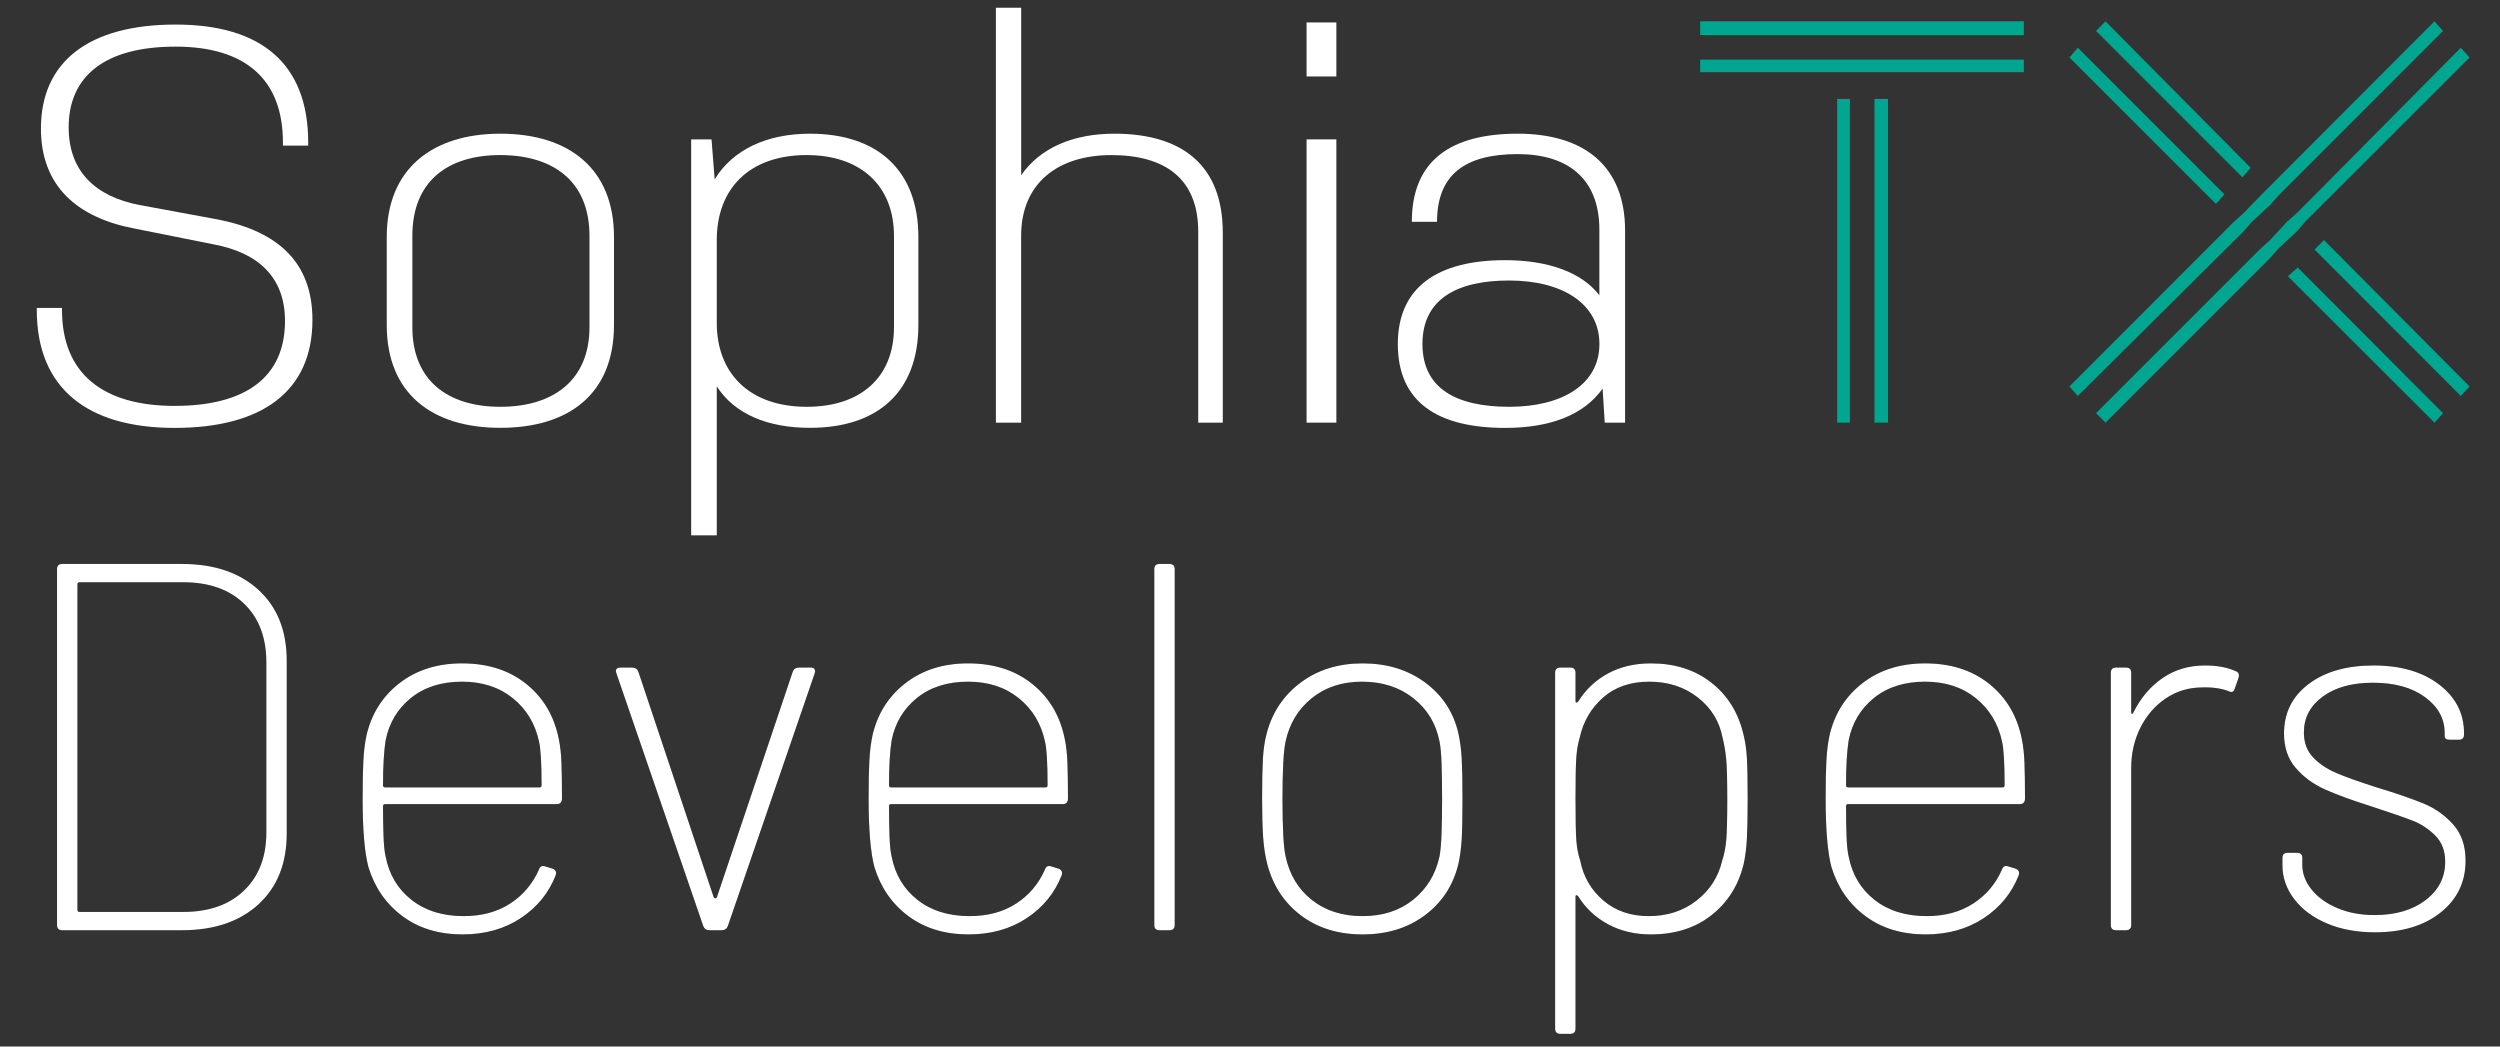 <?xml version="1.0" encoding="UTF-8"?>
<svg width="86px" height="36px" viewBox="0 0 86 36" version="1.1" xmlns="http://www.w3.org/2000/svg" xmlns:xlink="http://www.w3.org/1999/xlink">
    <rect x="0" y="0" width="86" height="36" fill="#333333" stroke="none"/>
    <!-- Generator: Sketch 52.2 (67145) - http://www.bohemiancoding.com/sketch -->
    <title>Artboard</title>
    <desc>Created with Sketch.</desc>
    <defs>
        <path d="M2.142,32 C2.022,32 1.962,31.94 1.962,31.82 L1.962,19.58 C1.962,19.46 2.022,19.4 2.142,19.4 L6.264,19.4 C7.368,19.4 8.244,19.697 8.892,20.291 C9.54,20.885 9.864,21.698 9.864,22.73 L9.864,28.67 C9.864,29.702 9.54,30.515 8.892,31.109 C8.244,31.703 7.368,32 6.264,32 L2.142,32 Z M2.664,31.298 C2.664,31.346 2.688,31.37 2.736,31.37 L6.3,31.37 C7.188,31.37 7.887,31.124 8.397,30.632 C8.907,30.14 9.162,29.474 9.162,28.634 L9.162,22.784 C9.162,21.932 8.907,21.26 8.397,20.768 C7.887,20.276 7.188,20.03 6.3,20.03 L2.736,20.03 C2.688,20.03 2.664,20.054 2.664,20.102 L2.664,31.298 Z M15.948,31.514 C16.572,31.514 17.106,31.37 17.55,31.082 C17.994,30.794 18.324,30.404 18.54,29.912 C18.576,29.804 18.648,29.768 18.756,29.804 L18.99,29.876 C19.11,29.912 19.152,29.99 19.116,30.11 C18.876,30.722 18.474,31.214 17.91,31.586 C17.346,31.958 16.68,32.144 15.912,32.144 C15.096,32.144 14.406,31.934 13.842,31.514 C13.278,31.094 12.888,30.53 12.672,29.822 C12.54,29.318 12.474,28.532 12.474,27.464 C12.474,26.912 12.483,26.471 12.501,26.141 C12.519,25.811 12.558,25.514 12.618,25.25 C12.798,24.518 13.179,23.93 13.761,23.486 C14.343,23.042 15.054,22.82 15.894,22.82 C16.782,22.82 17.52,23.057 18.108,23.531 C18.696,24.005 19.068,24.638 19.224,25.43 C19.272,25.658 19.302,25.928 19.314,26.24 C19.326,26.552 19.332,26.96 19.332,27.464 C19.332,27.596 19.272,27.662 19.152,27.662 L13.248,27.662 C13.2,27.662 13.176,27.686 13.176,27.734 C13.176,28.118 13.182,28.466 13.194,28.778 C13.206,29.09 13.23,29.318 13.266,29.462 C13.386,30.086 13.683,30.584 14.157,30.956 C14.631,31.328 15.228,31.514 15.948,31.514 Z M15.894,23.45 C15.186,23.45 14.601,23.636 14.139,24.008 C13.677,24.38 13.386,24.866 13.266,25.466 C13.206,25.85 13.176,26.366 13.176,27.014 C13.176,27.062 13.2,27.086 13.248,27.086 L18.558,27.086 C18.606,27.086 18.63,27.062 18.63,27.014 C18.63,26.246 18.6,25.742 18.54,25.502 C18.408,24.89 18.108,24.395 17.64,24.017 C17.172,23.639 16.59,23.45 15.894,23.45 Z M24.408,32 C24.3,32 24.228,31.952 24.192,31.856 L21.204,23.162 L21.186,23.09 C21.186,23.006 21.24,22.964 21.348,22.964 L21.744,22.964 C21.852,22.964 21.924,23.012 21.96,23.108 L24.552,30.866 C24.564,30.89 24.582,30.902 24.606,30.902 C24.63,30.902 24.648,30.89 24.66,30.866 L27.27,23.108 C27.306,23.012 27.378,22.964 27.486,22.964 L27.882,22.964 C28.014,22.964 28.062,23.03 28.026,23.162 L25.038,31.856 C25.002,31.952 24.93,32 24.822,32 L24.408,32 Z M33.354,31.514 C33.978,31.514 34.512,31.37 34.956,31.082 C35.4,30.794 35.73,30.404 35.946,29.912 C35.982,29.804 36.054,29.768 36.162,29.804 L36.396,29.876 C36.516,29.912 36.558,29.99 36.522,30.11 C36.282,30.722 35.88,31.214 35.316,31.586 C34.752,31.958 34.086,32.144 33.318,32.144 C32.502,32.144 31.812,31.934 31.248,31.514 C30.684,31.094 30.294,30.53 30.078,29.822 C29.946,29.318 29.88,28.532 29.88,27.464 C29.88,26.912 29.889,26.471 29.907,26.141 C29.925,25.811 29.964,25.514 30.024,25.25 C30.204,24.518 30.585,23.93 31.167,23.486 C31.749,23.042 32.46,22.82 33.3,22.82 C34.188,22.82 34.926,23.057 35.514,23.531 C36.102,24.005 36.474,24.638 36.63,25.43 C36.678,25.658 36.708,25.928 36.72,26.24 C36.732,26.552 36.738,26.96 36.738,27.464 C36.738,27.596 36.678,27.662 36.558,27.662 L30.654,27.662 C30.606,27.662 30.582,27.686 30.582,27.734 C30.582,28.118 30.588,28.466 30.6,28.778 C30.612,29.09 30.636,29.318 30.672,29.462 C30.792,30.086 31.089,30.584 31.563,30.956 C32.037,31.328 32.634,31.514 33.354,31.514 Z M33.3,23.45 C32.592,23.45 32.007,23.636 31.545,24.008 C31.083,24.38 30.792,24.866 30.672,25.466 C30.612,25.85 30.582,26.366 30.582,27.014 C30.582,27.062 30.606,27.086 30.654,27.086 L35.964,27.086 C36.012,27.086 36.036,27.062 36.036,27.014 C36.036,26.246 36.006,25.742 35.946,25.502 C35.814,24.89 35.514,24.395 35.046,24.017 C34.578,23.639 33.996,23.45 33.3,23.45 Z M39.888,32 C39.768,32 39.708,31.94 39.708,31.82 L39.708,19.58 C39.708,19.46 39.768,19.4 39.888,19.4 L40.23,19.4 C40.35,19.4 40.41,19.46 40.41,19.58 L40.41,31.82 C40.41,31.94 40.35,32 40.23,32 L39.888,32 Z M46.872,32.144 C46.032,32.144 45.324,31.925 44.748,31.487 C44.172,31.049 43.788,30.464 43.596,29.732 C43.524,29.456 43.476,29.147 43.452,28.805 C43.428,28.463 43.416,28.016 43.416,27.464 C43.416,26.9 43.425,26.45 43.443,26.114 C43.461,25.778 43.506,25.478 43.578,25.214 C43.77,24.494 44.16,23.915 44.748,23.477 C45.336,23.039 46.044,22.82 46.872,22.82 C47.712,22.82 48.429,23.039 49.023,23.477 C49.617,23.915 49.998,24.494 50.166,25.214 C50.226,25.478 50.265,25.772 50.283,26.096 C50.301,26.42 50.31,26.876 50.31,27.464 C50.31,28.076 50.301,28.541 50.283,28.859 C50.265,29.177 50.226,29.468 50.166,29.732 C49.986,30.464 49.602,31.049 49.014,31.487 C48.426,31.925 47.712,32.144 46.872,32.144 Z M46.872,31.514 C47.568,31.514 48.15,31.325 48.618,30.947 C49.086,30.569 49.386,30.074 49.518,29.462 C49.554,29.282 49.578,29.009 49.59,28.643 C49.602,28.277 49.608,27.89 49.608,27.482 C49.608,27.038 49.602,26.639 49.59,26.285 C49.578,25.931 49.554,25.67 49.518,25.502 C49.398,24.89 49.098,24.395 48.618,24.017 C48.138,23.639 47.55,23.45 46.854,23.45 C46.17,23.45 45.594,23.639 45.126,24.017 C44.658,24.395 44.358,24.89 44.226,25.502 C44.154,25.814 44.118,26.474 44.118,27.482 C44.118,28.502 44.154,29.162 44.226,29.462 C44.358,30.086 44.658,30.584 45.126,30.956 C45.594,31.328 46.176,31.514 46.872,31.514 Z M59.958,25.196 C60.03,25.46 60.075,25.751 60.093,26.069 C60.111,26.387 60.12,26.852 60.12,27.464 C60.12,28.064 60.111,28.529 60.093,28.859 C60.075,29.189 60.036,29.486 59.976,29.75 C59.796,30.47 59.427,31.049 58.869,31.487 C58.311,31.925 57.618,32.144 56.79,32.144 C56.238,32.144 55.746,32.027 55.314,31.793 C54.882,31.559 54.54,31.238 54.288,30.83 C54.264,30.806 54.243,30.794 54.225,30.794 C54.207,30.794 54.198,30.812 54.198,30.848 L54.198,35.384 C54.198,35.504 54.138,35.564 54.018,35.564 L53.676,35.564 C53.556,35.564 53.496,35.504 53.496,35.384 L53.496,23.144 C53.496,23.024 53.556,22.964 53.676,22.964 L54.018,22.964 C54.138,22.964 54.198,23.024 54.198,23.144 L54.198,24.116 C54.198,24.152 54.207,24.17 54.225,24.17 C54.243,24.17 54.264,24.158 54.288,24.134 C54.552,23.714 54.897,23.39 55.323,23.162 C55.749,22.934 56.238,22.82 56.79,22.82 C57.606,22.82 58.293,23.036 58.851,23.468 C59.409,23.9 59.778,24.476 59.958,25.196 Z M59.238,29.624 C59.31,29.408 59.358,29.168 59.382,28.904 C59.406,28.64 59.418,28.172 59.418,27.5 C59.418,26.84 59.406,26.381 59.382,26.123 C59.358,25.865 59.316,25.616 59.256,25.376 C59.148,24.812 58.863,24.35 58.401,23.99 C57.939,23.63 57.384,23.45 56.736,23.45 C56.088,23.45 55.557,23.633 55.143,23.999 C54.729,24.365 54.462,24.824 54.342,25.376 C54.282,25.58 54.243,25.808 54.225,26.06 C54.207,26.312 54.198,26.78 54.198,27.464 C54.198,28.16 54.207,28.637 54.225,28.895 C54.243,29.153 54.288,29.39 54.36,29.606 C54.468,30.158 54.732,30.614 55.152,30.974 C55.572,31.334 56.094,31.514 56.718,31.514 C57.354,31.514 57.9,31.337 58.356,30.983 C58.812,30.629 59.106,30.176 59.238,29.624 Z M66.276,31.514 C66.9,31.514 67.434,31.37 67.878,31.082 C68.322,30.794 68.652,30.404 68.868,29.912 C68.904,29.804 68.976,29.768 69.084,29.804 L69.318,29.876 C69.438,29.912 69.48,29.99 69.444,30.11 C69.204,30.722 68.802,31.214 68.238,31.586 C67.674,31.958 67.008,32.144 66.24,32.144 C65.424,32.144 64.734,31.934 64.17,31.514 C63.606,31.094 63.216,30.53 63,29.822 C62.868,29.318 62.802,28.532 62.802,27.464 C62.802,26.912 62.811,26.471 62.829,26.141 C62.847,25.811 62.886,25.514 62.946,25.25 C63.126,24.518 63.507,23.93 64.089,23.486 C64.671,23.042 65.382,22.82 66.222,22.82 C67.11,22.82 67.848,23.057 68.436,23.531 C69.024,24.005 69.396,24.638 69.552,25.43 C69.6,25.658 69.63,25.928 69.642,26.24 C69.654,26.552 69.66,26.96 69.66,27.464 C69.66,27.596 69.6,27.662 69.48,27.662 L63.576,27.662 C63.528,27.662 63.504,27.686 63.504,27.734 C63.504,28.118 63.51,28.466 63.522,28.778 C63.534,29.09 63.558,29.318 63.594,29.462 C63.714,30.086 64.011,30.584 64.485,30.956 C64.959,31.328 65.556,31.514 66.276,31.514 Z M66.222,23.45 C65.514,23.45 64.929,23.636 64.467,24.008 C64.005,24.38 63.714,24.866 63.594,25.466 C63.534,25.85 63.504,26.366 63.504,27.014 C63.504,27.062 63.528,27.086 63.576,27.086 L68.886,27.086 C68.934,27.086 68.958,27.062 68.958,27.014 C68.958,26.246 68.928,25.742 68.868,25.502 C68.736,24.89 68.436,24.395 67.968,24.017 C67.5,23.639 66.918,23.45 66.222,23.45 Z M75.852,22.892 C76.272,22.892 76.626,22.958 76.914,23.09 C77.01,23.126 77.04,23.204 77.004,23.324 L76.878,23.684 C76.842,23.804 76.77,23.834 76.662,23.774 C76.398,23.678 76.098,23.636 75.762,23.648 C75.294,23.648 74.874,23.774 74.502,24.026 C74.13,24.278 73.839,24.614 73.629,25.034 C73.419,25.454 73.314,25.916 73.314,26.42 L73.314,31.82 C73.314,31.94 73.254,32 73.134,32 L72.792,32 C72.672,32 72.612,31.94 72.612,31.82 L72.612,23.144 C72.612,23.024 72.672,22.964 72.792,22.964 L73.134,22.964 C73.254,22.964 73.314,23.024 73.314,23.144 L73.314,24.494 C73.314,24.53 73.323,24.551 73.341,24.557 C73.359,24.563 73.374,24.548 73.386,24.512 C73.638,24.008 73.974,23.612 74.394,23.324 C74.814,23.036 75.3,22.892 75.852,22.892 Z M81.702,32.072 C81.078,32.072 80.526,31.97 80.046,31.766 C79.566,31.562 79.191,31.283 78.921,30.929 C78.651,30.575 78.516,30.188 78.516,29.768 L78.516,29.516 C78.516,29.396 78.576,29.336 78.696,29.336 L79.02,29.336 C79.14,29.336 79.2,29.396 79.2,29.516 L79.2,29.75 C79.2,30.05 79.305,30.332 79.515,30.596 C79.725,30.86 80.019,31.073 80.397,31.235 C80.775,31.397 81.204,31.478 81.684,31.478 C82.404,31.478 82.989,31.307 83.439,30.965 C83.889,30.623 84.114,30.182 84.114,29.642 C84.114,29.27 84,28.97 83.772,28.742 C83.544,28.514 83.283,28.343 82.989,28.229 C82.695,28.115 82.218,27.95 81.558,27.734 C80.91,27.53 80.385,27.338 79.983,27.158 C79.581,26.978 79.245,26.732 78.975,26.42 C78.705,26.108 78.57,25.712 78.57,25.232 C78.57,24.524 78.852,23.957 79.416,23.531 C79.98,23.105 80.724,22.892 81.648,22.892 C82.584,22.892 83.337,23.111 83.907,23.549 C84.477,23.987 84.762,24.542 84.762,25.214 L84.762,25.268 C84.762,25.388 84.702,25.448 84.582,25.448 L84.276,25.448 C84.156,25.448 84.096,25.406 84.096,25.322 L84.096,25.214 C84.096,24.722 83.871,24.311 83.421,23.981 C82.971,23.651 82.374,23.486 81.63,23.486 C80.91,23.486 80.334,23.645 79.902,23.963 C79.47,24.281 79.254,24.692 79.254,25.196 C79.254,25.544 79.359,25.829 79.569,26.051 C79.779,26.273 80.046,26.453 80.37,26.591 C80.694,26.729 81.138,26.888 81.702,27.068 C82.41,27.284 82.962,27.473 83.358,27.635 C83.754,27.797 84.096,28.037 84.384,28.355 C84.672,28.673 84.816,29.09 84.816,29.606 C84.816,30.338 84.531,30.932 83.961,31.388 C83.391,31.844 82.638,32.072 81.702,32.072 Z" id="path-1"></path>
    </defs>
    <g id="Artboard" stroke="none" stroke-width="1" fill="none" fill-rule="evenodd">
        <g id="logo">
            <g transform="translate(1, 0)">
                <path d="M5.042,0.845 C7.997,0.845 9.602,2.197 9.602,4.902 L9.602,5.009 L8.733,5.009 L8.733,4.902 C8.733,2.742 7.455,1.604 5.041,1.604 C2.592,1.603 1.362,2.63 1.362,4.381 C1.362,5.88 2.267,6.76 3.799,7.052 L6.538,7.558 C8.553,7.967 9.748,9.018 9.748,11.003 C9.748,13.474 7.999,14.72 5.007,14.72 C2.015,14.72 0.265,13.367 0.265,10.662 L0.265,10.592 L1.133,10.592 L1.133,10.665 C1.133,12.864 2.556,13.963 5.005,13.963 C7.454,13.963 8.804,12.971 8.804,11.04 C8.804,9.541 7.887,8.694 6.355,8.407 L3.618,7.86 C1.652,7.485 0.408,6.4 0.408,4.421 C0.409,2.124 2.05,0.845 5.042,0.845 Z" id="Path" fill="#FFFFFF"></path>
                <path d="M16.213,4.599 C18.578,4.599 20.121,5.806 20.121,8.151 L20.121,11.18 C20.121,13.545 18.578,14.717 16.213,14.717 C13.873,14.72 12.304,13.547 12.304,11.18 L12.304,8.152 C12.304,5.807 13.873,4.599 16.213,4.599 Z M16.213,5.334 C14.394,5.334 13.185,6.239 13.185,8.112 L13.185,11.255 C13.185,13.079 14.392,13.994 16.213,13.994 C18.034,13.994 19.278,13.079 19.278,11.255 L19.278,8.113 C19.278,6.24 18.035,5.335 16.213,5.335 L16.213,5.334 Z" id="Shape" fill="#FFFFFF" fill-rule="nonzero"></path>
                <path d="M26.864,4.599 C29.207,4.599 30.592,5.879 30.592,8.151 L30.592,11.18 C30.592,13.472 29.207,14.717 26.864,14.717 C25.406,14.717 24.274,14.246 23.657,13.292 L23.657,18.415 L22.776,18.415 L22.776,4.795 L23.477,4.795 L23.584,6.172 C24.201,5.155 25.368,4.599 26.864,4.599 Z M26.757,5.334 C24.755,5.334 23.657,6.506 23.657,8.258 L23.657,11.109 C23.657,12.821 24.755,13.994 26.757,13.994 C28.579,13.994 29.753,13.006 29.753,11.255 L29.753,8.113 C29.751,6.362 28.579,5.335 26.757,5.335 L26.757,5.334 Z" id="Shape" fill="#FFFFFF" fill-rule="nonzero"></path>
                <path d="M33.259,0.265 L34.129,0.265 L34.129,6.026 C34.79,5.081 35.913,4.599 37.337,4.599 C39.638,4.599 41.064,5.66 41.064,8.005 L41.064,14.539 L40.219,14.539 L40.219,7.967 C40.219,6.133 39.062,5.335 37.23,5.335 C35.408,5.335 34.127,6.288 34.127,8.113 L34.127,14.539 L33.259,14.539 L33.259,0.265 Z" id="Path" fill="#FFFFFF"></path>
                <path d="M43.946,14.539 L44.971,14.539 L44.971,4.795 L43.946,4.795 L43.946,14.539 Z M43.946,2.63 L44.971,2.63 L44.971,0.772 L43.946,0.772 L43.946,2.63 Z" id="Shape" fill="#FFFFFF" fill-rule="nonzero"></path>
                <path d="M51.211,4.599 C53.481,4.599 54.903,5.699 54.903,7.932 L54.903,14.539 L54.203,14.539 L54.13,13.367 C53.479,14.286 52.308,14.72 50.777,14.72 C48.469,14.72 47.085,13.849 47.085,11.835 C47.085,9.864 48.47,8.95 50.777,8.95 C52.235,8.95 53.406,9.358 54.018,10.156 L54.018,7.899 C54.018,6.133 52.92,5.301 51.209,5.301 C49.421,5.301 48.434,5.987 48.434,7.631 L47.567,7.631 C47.567,5.52 48.908,4.599 51.211,4.599 Z M50.92,9.649 C49.097,9.649 47.932,10.301 47.932,11.834 C47.932,13.366 49.097,13.994 50.92,13.994 C52.743,13.994 54.02,13.22 54.02,11.834 C54.02,10.447 52.743,9.65 50.92,9.65 L50.92,9.649 Z" id="Shape" fill="#FFFFFF" fill-rule="nonzero"></path>
                <polygon id="Path" fill="#00A690" points="57.486 2.484 57.486 2.484 68.62 2.484 68.62 2.051 57.486 2.051"></polygon>
                <polygon id="Path" fill="#00A690" points="57.486 1.204 57.486 1.204 68.62 1.204 68.62 0.733 57.486 0.733"></polygon>
                <polygon id="Path" fill="#00A690" points="62.2 14.539 62.2 14.539 62.637 14.539 62.637 3.403 62.2 3.403"></polygon>
                <polygon id="Path" fill="#00A690" points="63.483 14.539 63.483 14.539 63.949 14.539 63.949 3.403 63.483 3.403"></polygon>
                <polygon id="Path" fill="#00A690" points="78.621 8.585 78.621 8.585 83.651 13.62 83.952 13.294 78.946 8.259"></polygon>
                <polygon id="Path" fill="#00A690" points="71.103 1.064 71.103 1.064 76.138 6.099 76.424 5.773 71.429 0.733"></polygon>
                <polygon id="Path" fill="#00A690" points="77.703 9.504 77.703 9.504 82.747 14.539 83.039 14.213 78.042 9.203"></polygon>
                <polygon id="Path" fill="#00A690" points="70.189 1.978 70.189 1.978 75.228 7.013 75.52 6.688 70.476 1.643"></polygon>
                <polygon id="Path" fill="#00A690" points="78.004 7.339 78.004 7.339 77.668 7.631 77.09 8.259 76.765 8.551 71.103 14.213 71.429 14.539 77.09 8.876 77.377 8.551 78.004 7.967 78.295 7.631 83.952 1.978 83.651 1.643"></polygon>
                <polygon id="Path" fill="#00A690" points="77.09 6.4 77.09 6.4 76.765 6.727 76.171 7.339 75.846 7.631 70.189 13.294 70.476 13.62 76.171 7.967 76.463 7.631 77.09 7.052 77.377 6.727 83.039 1.064 82.747 0.733"></polygon>
            </g>
            <g id="Developers">
                <use fill="#000000" xlink:href="#path-1"></use>
                <use fill="#FFFFFF" xlink:href="#path-1"></use>
            </g>
        </g>
    </g>
</svg>